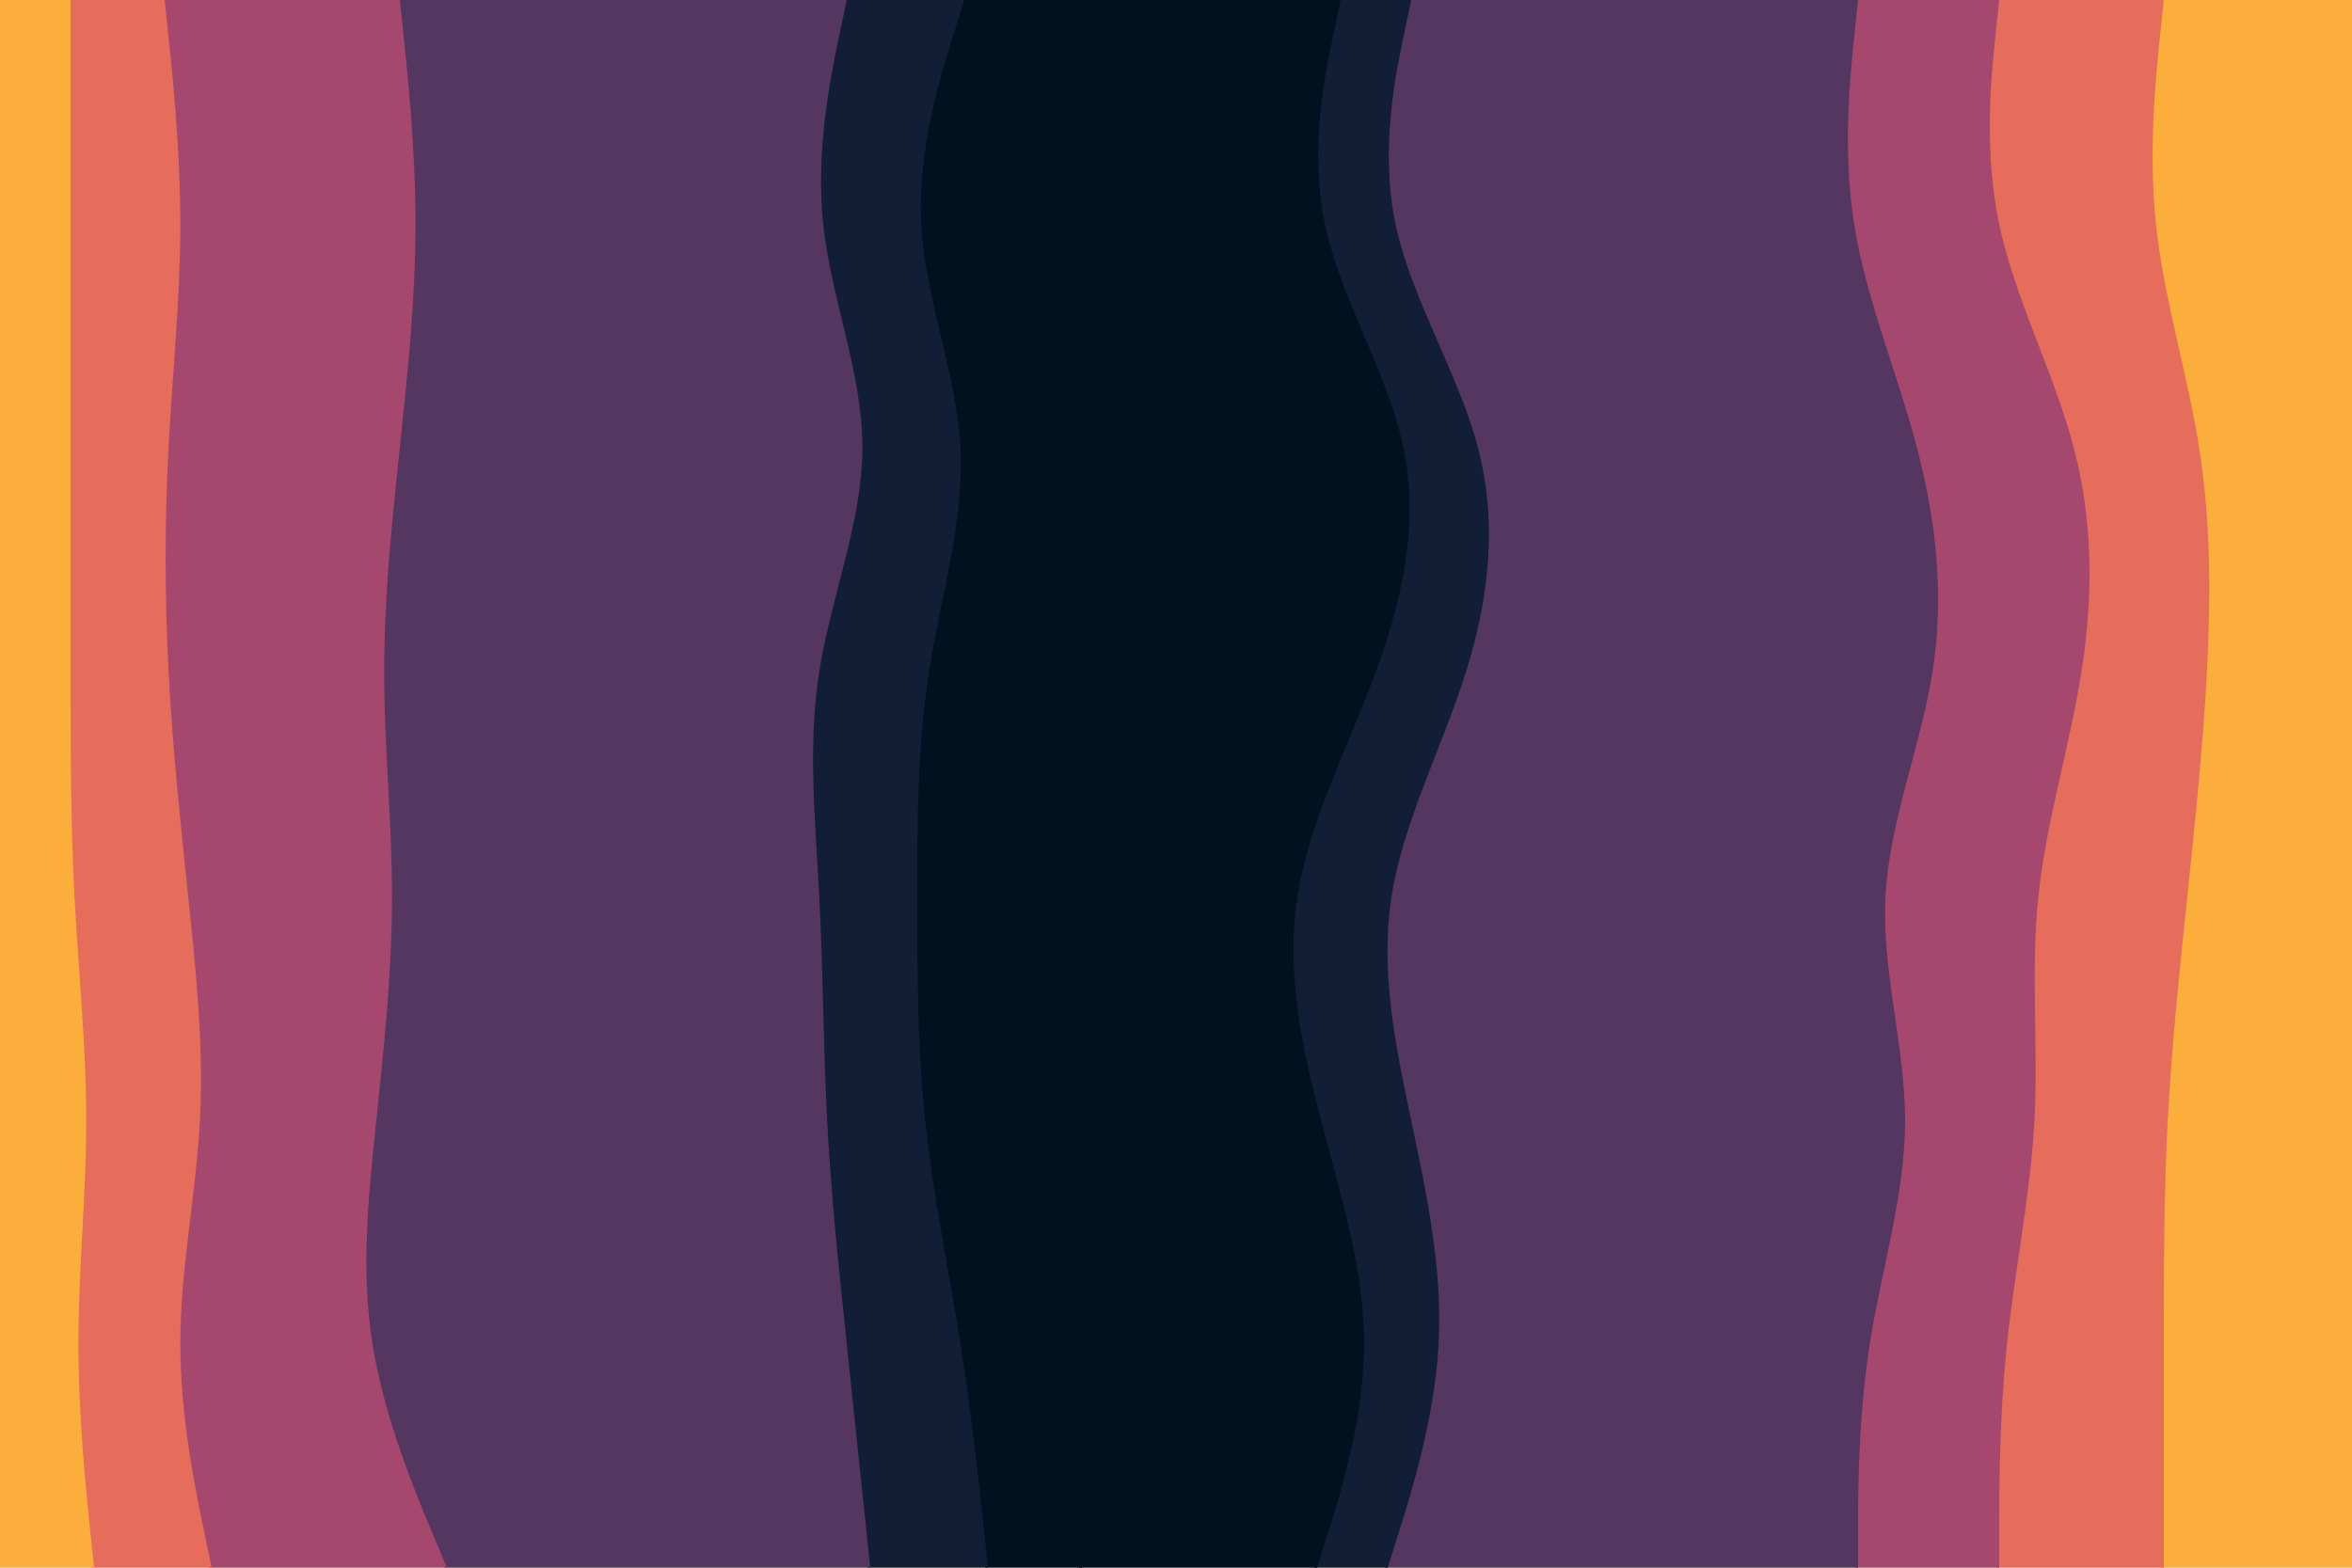 <svg id="visual" viewBox="0 0 900 600" width="900" height="600" xmlns="http://www.w3.org/2000/svg" xmlns:xlink="http://www.w3.org/1999/xlink" version="1.1"><path d="M827 600L827 585.7C827 571.3 827 542.7 827 514.2C827 485.7 827 457.3 828.5 428.8C830 400.3 833 371.7 836 343C839 314.3 842 285.7 843.5 257C845 228.3 845 199.7 840.5 171.2C836 142.7 827 114.3 824 85.8C821 57.3 824 28.7 825.5 14.3L827 0L900 0L900 14.3C900 28.7 900 57.3 900 85.8C900 114.3 900 142.7 900 171.2C900 199.7 900 228.3 900 257C900 285.7 900 314.3 900 343C900 371.7 900 400.3 900 428.8C900 457.3 900 485.7 900 514.2C900 542.7 900 571.3 900 585.7L900 600Z" fill="#fbae3c"></path><path d="M764 600L764 585.7C764 571.3 764 542.7 767 514.2C770 485.7 776 457.3 777.5 428.8C779 400.3 776 371.7 779 343C782 314.3 791 285.7 795.5 257C800 228.3 800 199.7 792.5 171.2C785 142.7 770 114.3 764 85.8C758 57.3 761 28.7 762.5 14.3L764 0L828 0L826.5 14.3C825 28.7 822 57.3 825 85.8C828 114.3 837 142.7 841.5 171.2C846 199.7 846 228.3 844.5 257C843 285.7 840 314.3 837 343C834 371.7 831 400.3 829.5 428.8C828 457.3 828 485.7 828 514.2C828 542.7 828 571.3 828 585.7L828 600Z" fill="#e66d5b"></path><path d="M710 600L710 585.7C710 571.3 710 542.7 714.5 514.2C719 485.7 728 457.3 728 428.8C728 400.3 719 371.7 720.5 343C722 314.3 734 285.7 738.5 257C743 228.3 740 199.7 732.5 171.2C725 142.7 713 114.3 708.5 85.8C704 57.3 707 28.7 708.5 14.3L710 0L765 0L763.5 14.3C762 28.7 759 57.3 765 85.8C771 114.3 786 142.7 793.5 171.2C801 199.7 801 228.3 796.5 257C792 285.7 783 314.3 780 343C777 371.7 780 400.3 778.5 428.8C777 457.3 771 485.7 768 514.2C765 542.7 765 571.3 765 585.7L765 600Z" fill="#a6486e"></path><path d="M530 600L534.5 585.7C539 571.3 548 542.7 549.5 514.2C551 485.7 545 457.3 539 428.8C533 400.3 527 371.7 531.5 343C536 314.3 551 285.7 560 257C569 228.3 572 199.7 564.5 171.2C557 142.7 539 114.3 533 85.8C527 57.3 533 28.7 536 14.3L539 0L711 0L709.5 14.3C708 28.7 705 57.3 709.5 85.8C714 114.3 726 142.7 733.5 171.2C741 199.7 744 228.3 739.5 257C735 285.7 723 314.3 721.5 343C720 371.7 729 400.3 729 428.8C729 457.3 720 485.7 715.5 514.2C711 542.7 711 571.3 711 585.7L711 600Z" fill="#543660"></path><path d="M503 600L507.5 585.7C512 571.3 521 542.7 521 514.2C521 485.7 512 457.3 504.5 428.8C497 400.3 491 371.7 495.5 343C500 314.3 515 285.7 525.5 257C536 228.3 542 199.7 536 171.2C530 142.7 512 114.3 506 85.8C500 57.3 506 28.7 509 14.3L512 0L540 0L537 14.3C534 28.7 528 57.3 534 85.8C540 114.3 558 142.7 565.5 171.2C573 199.7 570 228.3 561 257C552 285.7 537 314.3 532.5 343C528 371.7 534 400.3 540 428.8C546 457.3 552 485.7 550.5 514.2C549 542.7 540 571.3 535.5 585.7L531 600Z" fill="#111e35"></path><path d="M413 600L414.5 585.7C416 571.3 419 542.7 417.5 514.2C416 485.7 410 457.3 404 428.8C398 400.3 392 371.7 392 343C392 314.3 398 285.7 405.5 257C413 228.3 422 199.7 417.5 171.2C413 142.7 395 114.3 390.5 85.8C386 57.3 395 28.7 399.5 14.3L404 0L513 0L510 14.3C507 28.7 501 57.3 507 85.8C513 114.3 531 142.7 537 171.2C543 199.7 537 228.3 526.5 257C516 285.7 501 314.3 496.5 343C492 371.7 498 400.3 505.5 428.8C513 457.3 522 485.7 522 514.2C522 542.7 513 571.3 508.5 585.7L504 600Z" fill="#001220"></path><path d="M377 600L375.5 585.7C374 571.3 371 542.7 366.5 514.2C362 485.7 356 457.3 353 428.8C350 400.3 350 371.7 350 343C350 314.3 350 285.7 354.5 257C359 228.3 368 199.7 366.5 171.2C365 142.7 353 114.3 351.5 85.8C350 57.3 359 28.7 363.5 14.3L368 0L405 0L400.5 14.3C396 28.7 387 57.3 391.5 85.8C396 114.3 414 142.7 418.5 171.2C423 199.7 414 228.3 406.5 257C399 285.7 393 314.3 393 343C393 371.7 399 400.3 405 428.8C411 457.3 417 485.7 418.5 514.2C420 542.7 417 571.3 415.5 585.7L414 600Z" fill="#001220"></path><path d="M332 600L330.5 585.7C329 571.3 326 542.7 323 514.2C320 485.7 317 457.3 315.5 428.8C314 400.3 314 371.7 312.5 343C311 314.3 308 285.7 312.5 257C317 228.3 329 199.7 329 171.2C329 142.7 317 114.3 314 85.8C311 57.3 317 28.7 320 14.3L323 0L369 0L364.5 14.3C360 28.7 351 57.3 352.5 85.8C354 114.3 366 142.7 367.5 171.2C369 199.7 360 228.3 355.5 257C351 285.7 351 314.3 351 343C351 371.7 351 400.3 354 428.8C357 457.3 363 485.7 367.5 514.2C372 542.7 375 571.3 376.5 585.7L378 600Z" fill="#111e35"></path><path d="M170 600L164 585.7C158 571.3 146 542.7 141.5 514.2C137 485.7 140 457.3 143 428.8C146 400.3 149 371.7 149 343C149 314.3 146 285.7 146 257C146 228.3 149 199.7 152 171.2C155 142.7 158 114.3 158 85.8C158 57.3 155 28.7 153.5 14.3L152 0L324 0L321 14.3C318 28.7 312 57.3 315 85.8C318 114.3 330 142.7 330 171.2C330 199.7 318 228.3 313.5 257C309 285.7 312 314.3 313.5 343C315 371.7 315 400.3 316.5 428.8C318 457.3 321 485.7 324 514.2C327 542.7 330 571.3 331.5 585.7L333 600Z" fill="#543660"></path><path d="M80 600L77 585.7C74 571.3 68 542.7 68 514.2C68 485.7 74 457.3 75.5 428.8C77 400.3 74 371.7 71 343C68 314.3 65 285.7 63.5 257C62 228.3 62 199.7 63.5 171.2C65 142.7 68 114.3 68 85.8C68 57.3 65 28.7 63.5 14.3L62 0L153 0L154.5 14.3C156 28.7 159 57.3 159 85.8C159 114.3 156 142.7 153 171.2C150 199.7 147 228.3 147 257C147 285.7 150 314.3 150 343C150 371.7 147 400.3 144 428.8C141 457.3 138 485.7 142.5 514.2C147 542.7 159 571.3 165 585.7L171 600Z" fill="#a6486e"></path><path d="M35 600L33.5 585.7C32 571.3 29 542.7 29 514.2C29 485.7 32 457.3 32 428.8C32 400.3 29 371.7 27.5 343C26 314.3 26 285.7 26 257C26 228.3 26 199.7 26 171.2C26 142.7 26 114.3 26 85.8C26 57.3 26 28.7 26 14.3L26 0L63 0L64.5 14.3C66 28.7 69 57.3 69 85.8C69 114.3 66 142.7 64.5 171.2C63 199.7 63 228.3 64.5 257C66 285.7 69 314.3 72 343C75 371.7 78 400.3 76.5 428.8C75 457.3 69 485.7 69 514.2C69 542.7 75 571.3 78 585.7L81 600Z" fill="#e66d5b"></path><path d="M0 600L0 585.7C0 571.3 0 542.7 0 514.2C0 485.7 0 457.3 0 428.8C0 400.3 0 371.7 0 343C0 314.3 0 285.7 0 257C0 228.3 0 199.7 0 171.2C0 142.7 0 114.3 0 85.8C0 57.3 0 28.7 0 14.3L0 0L27 0L27 14.3C27 28.7 27 57.3 27 85.8C27 114.3 27 142.7 27 171.2C27 199.7 27 228.3 27 257C27 285.7 27 314.3 28.5 343C30 371.7 33 400.3 33 428.8C33 457.3 30 485.7 30 514.2C30 542.7 33 571.3 34.5 585.7L36 600Z" fill="#fbae3c"></path></svg>